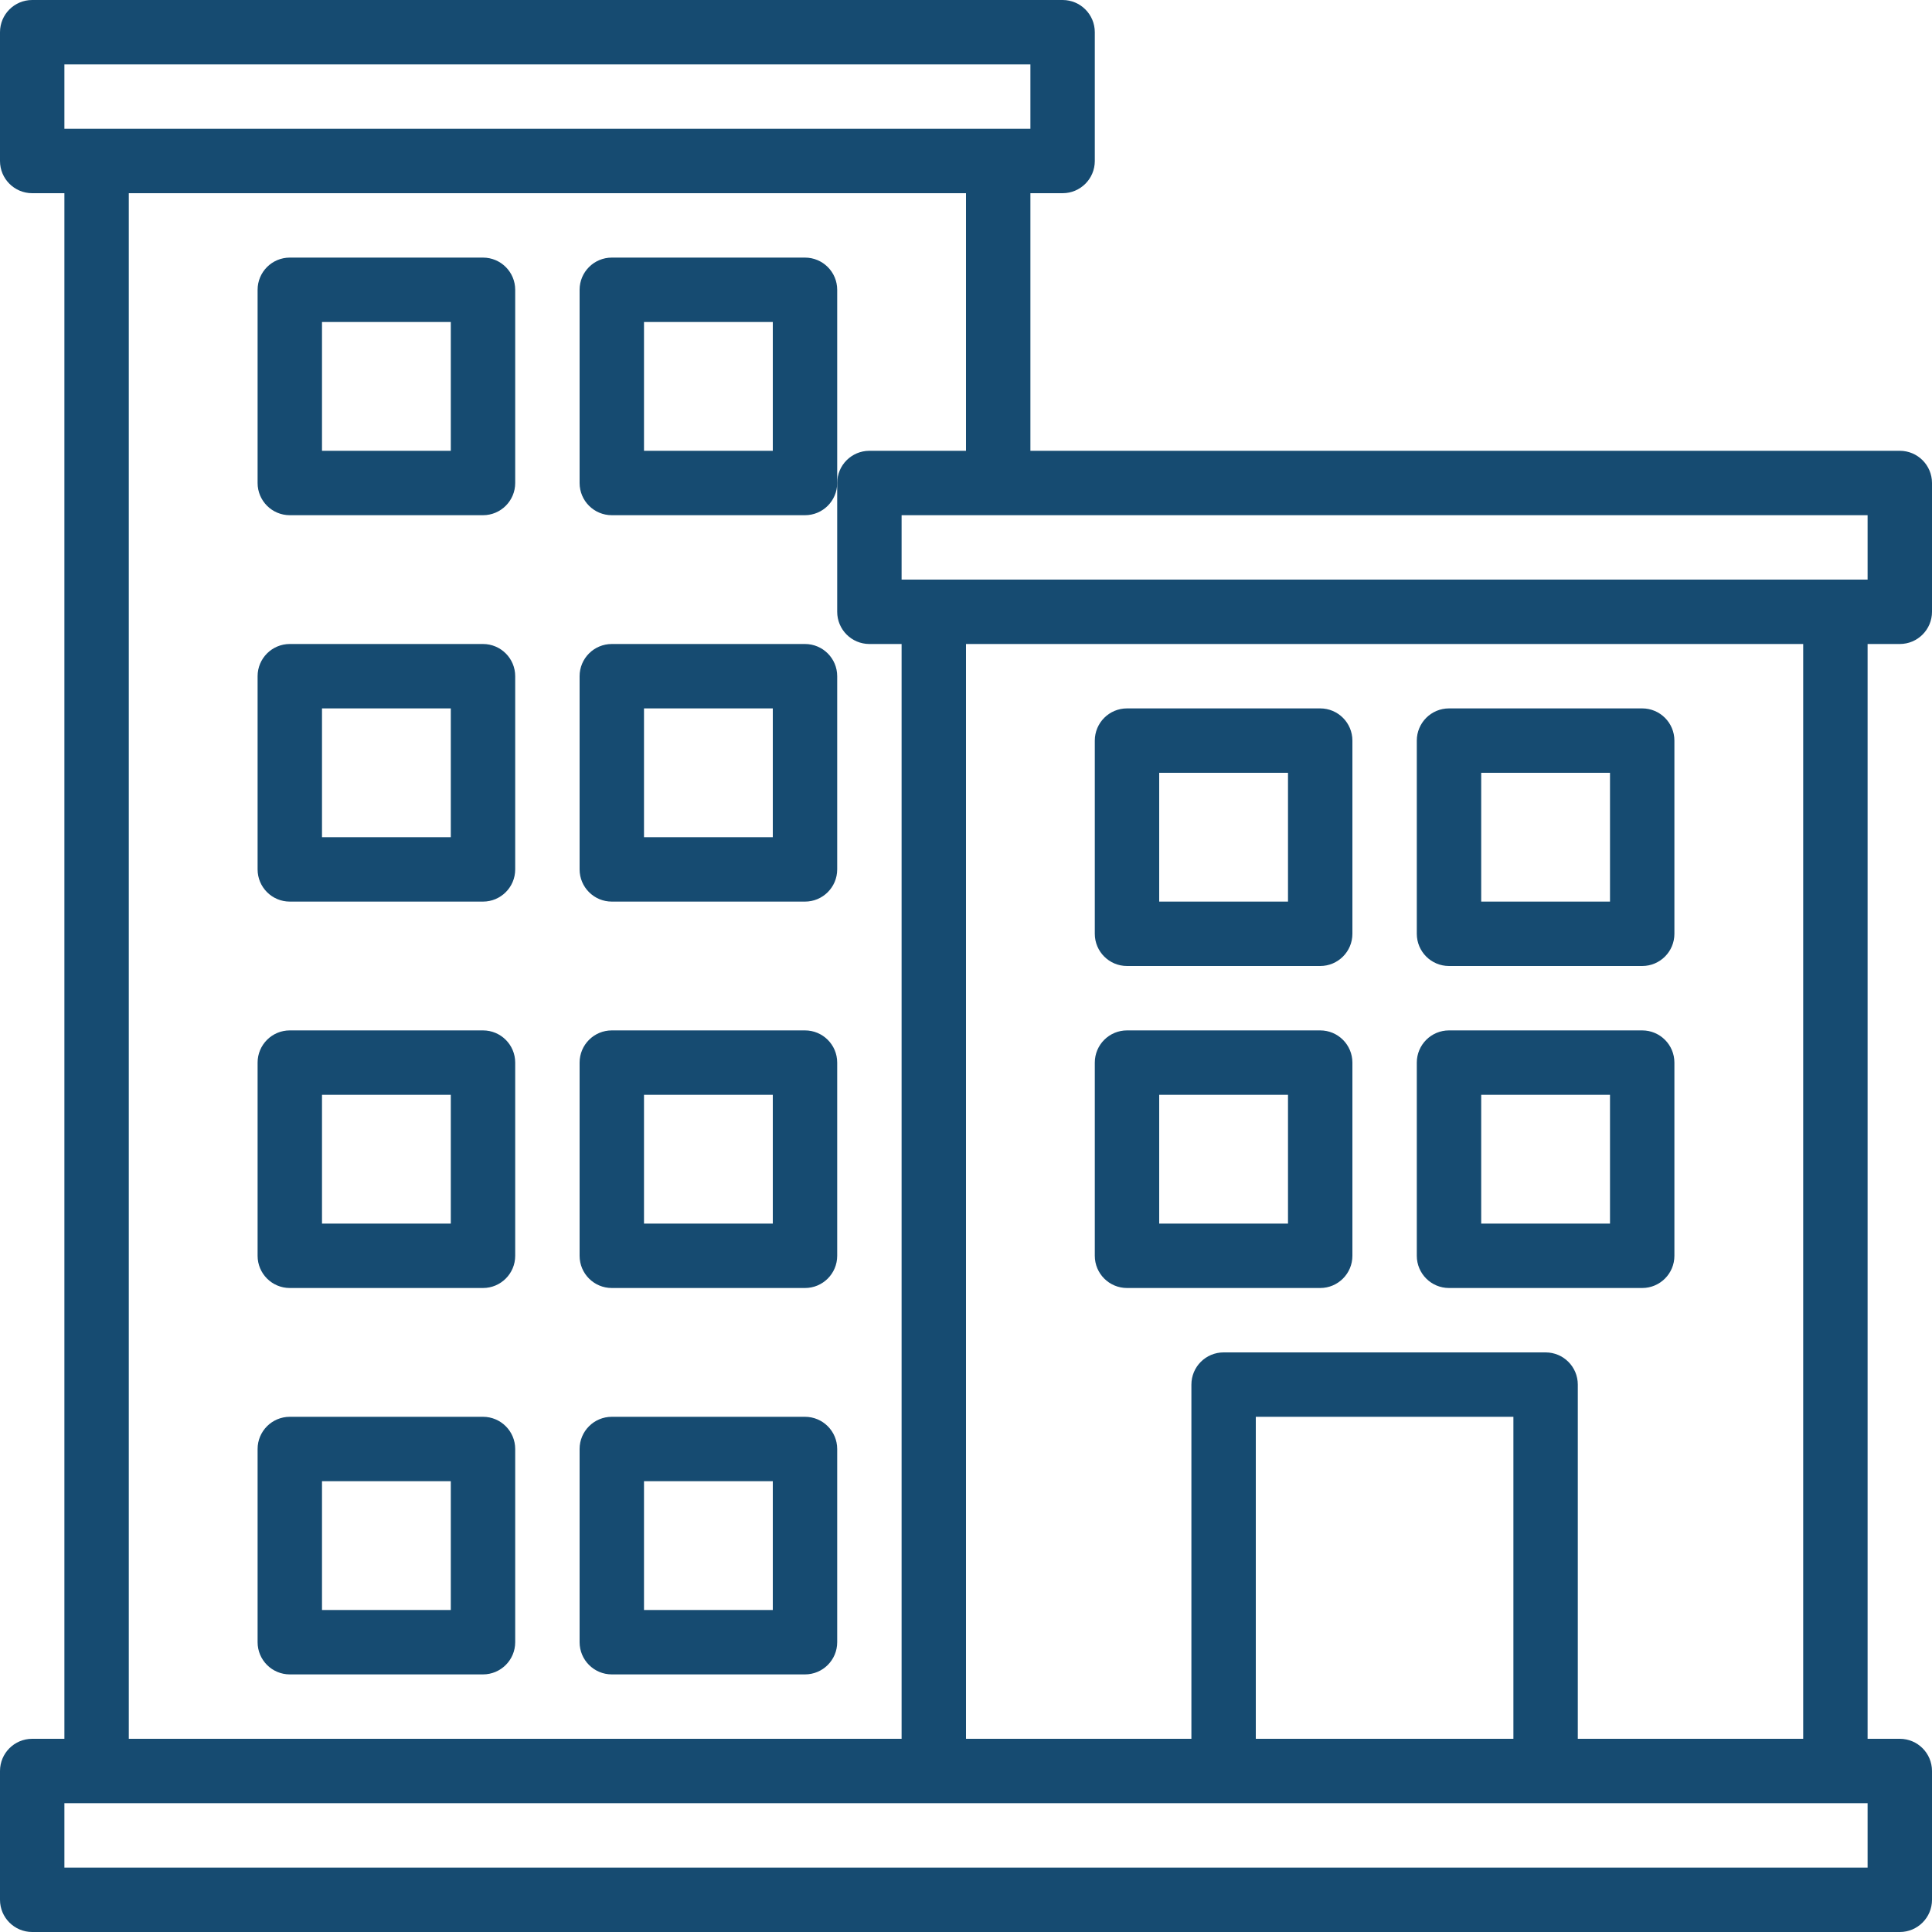 <svg width="39" height="39" viewBox="0 0 39 39" fill="none" xmlns="http://www.w3.org/2000/svg">
<path d="M38.35 13C38.709 13 39 12.709 39 12.35V9.75C39 9.391 38.709 9.1 38.35 9.1H20.8V3.9H21.45C21.809 3.9 22.1 3.609 22.1 3.25V0.65C22.1 0.291 21.809 0 21.45 0H0.65C0.291 0 0 0.291 0 0.65V3.25C0 3.609 0.291 3.9 0.65 3.9H1.3V35.1H0.65C0.291 35.1 0 35.391 0 35.75V38.35C0 38.709 0.291 39 0.65 39H38.35C38.709 39 39 38.709 39 38.35V35.75C39 35.391 38.709 35.1 38.35 35.1H37.7V13H38.35ZM37.7 11.7H18.2V10.4H37.7V11.7ZM1.3 1.3H20.8V2.6H1.3V1.3ZM2.6 3.9H19.5V9.1H17.55C17.191 9.1 16.9 9.391 16.9 9.75V12.35C16.9 12.709 17.191 13 17.55 13H18.2V35.1H2.6V3.9ZM37.7 37.7H1.3V36.4H37.7V37.7ZM30.55 35.1H25.35V28.6H30.55V35.1ZM36.4 35.1H31.85V27.95C31.85 27.591 31.559 27.3 31.2 27.3H24.7C24.341 27.3 24.05 27.591 24.05 27.95V35.1H19.5V13H36.4V35.1Z" fill="#164B71"/>
<path d="M9.75 5.2H5.85C5.491 5.2 5.2 5.491 5.2 5.85V9.75C5.2 10.109 5.491 10.4 5.85 10.4H9.75C10.109 10.4 10.4 10.109 10.4 9.75V5.85C10.4 5.491 10.109 5.2 9.75 5.2ZM9.1 9.1H6.5V6.5H9.1V9.1Z" fill="#164B71"/>
<path d="M16.25 5.2H12.35C11.991 5.2 11.7 5.491 11.7 5.85V9.75C11.7 10.109 11.991 10.4 12.35 10.4H16.25C16.609 10.4 16.9 10.109 16.9 9.75L16.9 5.85C16.9 5.491 16.609 5.2 16.25 5.2ZM15.6 9.1H13V6.5H15.6V9.1Z" fill="#164B71"/>
<path d="M9.75 13H5.85C5.491 13 5.2 13.291 5.2 13.65V17.55C5.2 17.909 5.491 18.2 5.85 18.2H9.75C10.109 18.2 10.4 17.909 10.4 17.55V13.65C10.4 13.291 10.109 13 9.75 13ZM9.1 16.9H6.5V14.3H9.1V16.9Z" fill="#164B71"/>
<path d="M16.25 13H12.35C11.991 13 11.7 13.291 11.7 13.65V17.55C11.7 17.909 11.991 18.2 12.35 18.2H16.25C16.609 18.2 16.9 17.909 16.9 17.55V13.65C16.9 13.291 16.609 13 16.25 13ZM15.6 16.9H13V14.3H15.6V16.9Z" fill="#164B71"/>
<path d="M9.75 20.8H5.85C5.491 20.8 5.2 21.091 5.2 21.45V25.35C5.2 25.709 5.491 26 5.85 26H9.75C10.109 26 10.4 25.709 10.4 25.35V21.45C10.4 21.091 10.109 20.8 9.75 20.8ZM9.1 24.7H6.5V22.1H9.1V24.7Z" fill="#164B71"/>
<path d="M16.25 20.8H12.35C11.991 20.8 11.7 21.091 11.7 21.45V25.35C11.7 25.709 11.991 26 12.35 26H16.25C16.609 26 16.9 25.709 16.9 25.35V21.45C16.9 21.091 16.609 20.8 16.25 20.8ZM15.6 24.7H13V22.1H15.6V24.7Z" fill="#164B71"/>
<path d="M9.75 28.6H5.85C5.491 28.6 5.2 28.891 5.2 29.25V33.15C5.2 33.509 5.491 33.8 5.85 33.8H9.75C10.109 33.8 10.4 33.509 10.4 33.15V29.25C10.4 28.891 10.109 28.6 9.75 28.6ZM9.1 32.5H6.5V29.9H9.1V32.5Z" fill="#164B71"/>
<path d="M16.25 28.6H12.35C11.991 28.6 11.7 28.891 11.7 29.25V33.15C11.7 33.509 11.991 33.8 12.35 33.8H16.25C16.609 33.8 16.9 33.509 16.9 33.15V29.25C16.9 28.891 16.609 28.6 16.25 28.6ZM15.6 32.5H13V29.9H15.6V32.5Z" fill="#164B71"/>
<path d="M22.75 19.5H26.65C27.009 19.5 27.3 19.209 27.3 18.85V14.95C27.3 14.591 27.009 14.3 26.65 14.3H22.75C22.391 14.3 22.1 14.591 22.1 14.95V18.85C22.1 19.209 22.391 19.5 22.75 19.5ZM23.4 15.6H26V18.2H23.4V15.6Z" fill="#164B71"/>
<path d="M29.25 19.5H33.15C33.509 19.5 33.8 19.209 33.8 18.85V14.95C33.8 14.591 33.509 14.3 33.15 14.3H29.25C28.891 14.3 28.6 14.591 28.6 14.95V18.85C28.6 19.209 28.891 19.5 29.25 19.5ZM29.9 15.6H32.5V18.2H29.9V15.6Z" fill="#164B71"/>
<path d="M22.75 26H26.65C27.009 26 27.3 25.709 27.3 25.35V21.45C27.3 21.091 27.009 20.8 26.65 20.8H22.75C22.391 20.8 22.1 21.091 22.1 21.45V25.35C22.1 25.709 22.391 26 22.75 26ZM23.4 22.1H26V24.7H23.4V22.1Z" fill="#164B71"/>
<path d="M29.25 26H33.15C33.509 26 33.8 25.709 33.8 25.35V21.45C33.8 21.091 33.509 20.8 33.15 20.8H29.25C28.891 20.8 28.6 21.091 28.6 21.45V25.35C28.6 25.709 28.891 26 29.25 26ZM29.9 22.1H32.5V24.7H29.9V22.1Z" fill="#164B71"/>
</svg>
